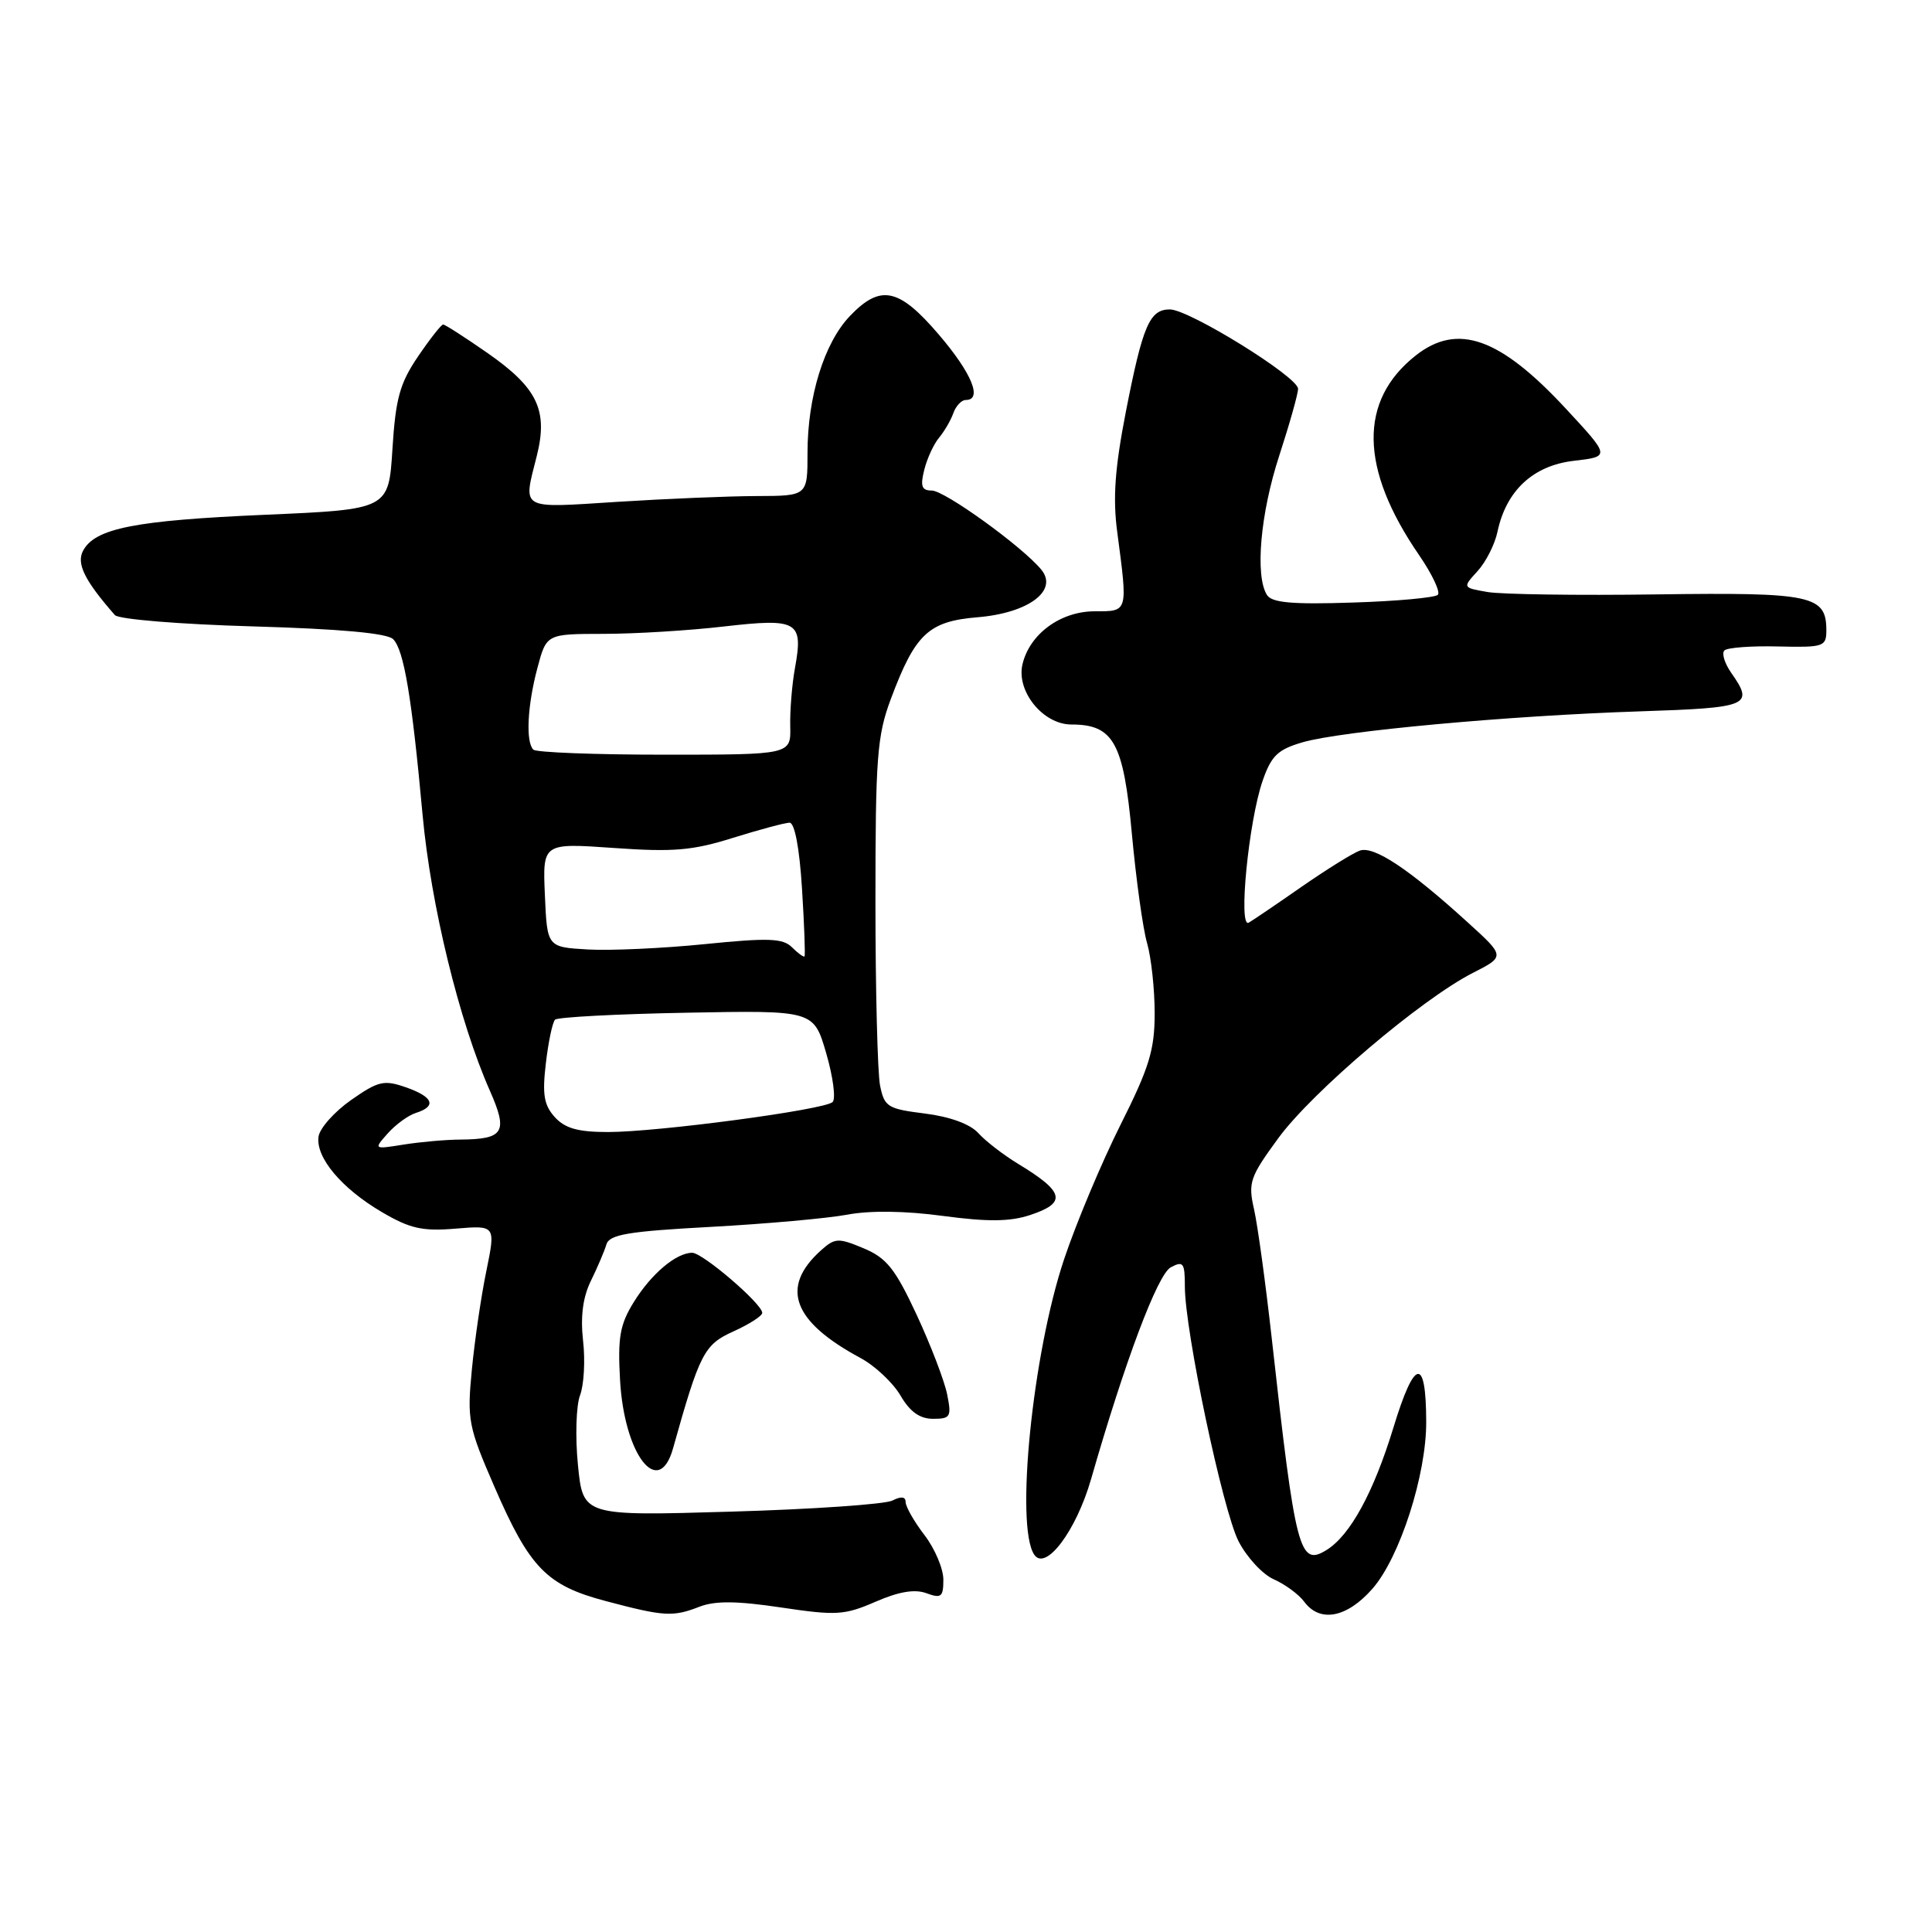 <?xml version="1.0" encoding="UTF-8" standalone="no"?>
<!DOCTYPE svg PUBLIC "-//W3C//DTD SVG 1.1//EN" "http://www.w3.org/Graphics/SVG/1.1/DTD/svg11.dtd" >
<svg xmlns="http://www.w3.org/2000/svg" xmlns:xlink="http://www.w3.org/1999/xlink" version="1.1" viewBox="0 0 256 256">
 <g >
 <path fill="currentColor"
d=" M 92.68 212.90 C 94.75 212.10 97.62 212.12 103.50 213.00 C 110.81 214.09 111.89 214.03 116.01 212.24 C 119.11 210.89 121.22 210.54 122.76 211.11 C 124.72 211.83 125.00 211.61 125.00 209.31 C 125.00 207.87 123.88 205.21 122.50 203.41 C 121.12 201.61 120.00 199.64 120.00 199.03 C 120.00 198.31 119.40 198.24 118.25 198.83 C 117.29 199.32 107.67 199.99 96.87 200.30 C 77.25 200.88 77.25 200.88 76.58 194.12 C 76.21 190.40 76.34 186.24 76.86 184.88 C 77.38 183.51 77.56 180.26 77.26 177.66 C 76.90 174.44 77.23 171.89 78.30 169.71 C 79.17 167.94 80.09 165.78 80.35 164.90 C 80.74 163.58 83.20 163.16 94.16 162.57 C 101.50 162.17 109.64 161.44 112.26 160.95 C 115.28 160.38 119.95 160.44 124.97 161.12 C 130.87 161.91 133.82 161.88 136.46 161.01 C 141.39 159.39 141.07 157.95 134.93 154.23 C 132.97 153.04 130.58 151.20 129.63 150.14 C 128.54 148.94 125.89 147.97 122.56 147.55 C 117.61 146.93 117.18 146.67 116.61 143.82 C 116.28 142.13 116.00 131.15 116.00 119.41 C 116.00 100.38 116.22 97.49 118.04 92.62 C 121.27 83.98 123.03 82.33 129.53 81.79 C 136.30 81.23 140.28 78.24 137.96 75.46 C 135.43 72.40 125.17 65.00 123.47 65.00 C 122.13 65.00 121.92 64.43 122.47 62.25 C 122.85 60.74 123.73 58.83 124.43 58.00 C 125.12 57.17 125.98 55.71 126.32 54.75 C 126.66 53.79 127.40 53.00 127.97 53.00 C 130.23 53.00 128.77 49.45 124.42 44.36 C 119.12 38.15 116.68 37.63 112.63 41.86 C 109.21 45.43 107.00 52.56 107.00 60.01 C 107.00 65.71 107.00 65.71 100.25 65.73 C 96.54 65.74 88.21 66.09 81.75 66.50 C 68.74 67.33 69.30 67.65 71.12 60.44 C 72.65 54.36 71.23 51.39 64.56 46.75 C 61.60 44.69 58.97 43.00 58.72 43.00 C 58.47 43.00 56.97 44.91 55.38 47.25 C 52.97 50.80 52.42 52.82 52.00 59.50 C 51.50 67.50 51.50 67.50 35.13 68.21 C 17.87 68.96 12.60 70.00 11.01 72.97 C 10.10 74.68 11.20 76.91 15.22 81.50 C 15.70 82.06 23.82 82.72 33.50 83.00 C 45.00 83.33 51.31 83.90 52.09 84.69 C 53.52 86.12 54.56 92.30 56.00 108.03 C 57.10 119.96 60.86 135.38 64.91 144.52 C 67.34 150.03 66.79 150.95 61.00 151.00 C 59.08 151.01 55.70 151.31 53.50 151.66 C 49.50 152.30 49.50 152.30 51.38 150.18 C 52.42 149.01 54.10 147.78 55.13 147.46 C 57.90 146.58 57.41 145.34 53.77 144.07 C 50.88 143.06 50.12 143.24 46.52 145.76 C 44.31 147.31 42.37 149.49 42.21 150.60 C 41.80 153.36 45.26 157.48 50.62 160.62 C 54.33 162.80 55.98 163.17 60.38 162.80 C 65.68 162.36 65.68 162.36 64.44 168.43 C 63.75 171.77 62.89 177.66 62.52 181.52 C 61.88 188.14 62.05 189.03 65.52 197.02 C 70.19 207.77 72.43 210.08 80.27 212.15 C 87.99 214.20 89.17 214.27 92.68 212.90 Z  M 181.85 210.52 C 185.47 206.40 189.01 195.43 188.98 188.39 C 188.96 179.68 187.44 179.95 184.63 189.18 C 182.01 197.75 178.91 203.44 175.78 205.38 C 172.17 207.62 171.66 205.64 168.51 177.31 C 167.70 170.05 166.65 162.38 166.17 160.25 C 165.36 156.68 165.61 155.97 169.40 150.79 C 173.88 144.67 188.33 132.40 195.15 128.92 C 199.45 126.73 199.45 126.73 194.47 122.21 C 186.71 115.15 182.05 112.05 180.18 112.71 C 179.26 113.04 175.80 115.19 172.50 117.48 C 169.20 119.78 166.03 121.93 165.46 122.26 C 164.05 123.07 165.45 108.85 167.29 103.50 C 168.45 100.14 169.30 99.32 172.59 98.36 C 177.69 96.87 199.89 94.83 217.25 94.26 C 231.80 93.78 232.45 93.51 229.40 89.16 C 228.52 87.90 228.11 86.56 228.49 86.19 C 228.87 85.81 232.06 85.57 235.59 85.66 C 241.64 85.80 242.00 85.69 242.00 83.53 C 242.00 78.88 240.12 78.48 219.59 78.76 C 209.09 78.91 198.99 78.76 197.14 78.45 C 193.78 77.87 193.78 77.87 195.78 75.68 C 196.88 74.48 198.07 72.14 198.42 70.48 C 199.57 65.01 203.14 61.69 208.54 61.06 C 213.37 60.50 213.37 60.50 207.52 54.19 C 198.77 44.74 193.15 42.74 187.61 47.09 C 180.00 53.08 180.15 62.09 188.04 73.56 C 189.77 76.08 190.89 78.45 190.52 78.82 C 190.14 79.19 185.09 79.66 179.29 79.84 C 171.24 80.11 168.53 79.87 167.88 78.84 C 166.28 76.31 167.00 68.06 169.50 60.40 C 170.87 56.19 172.00 52.19 172.00 51.52 C 172.00 49.94 157.56 41.00 155.01 41.00 C 152.33 41.00 151.42 43.11 149.18 54.57 C 147.73 62.02 147.44 66.00 148.04 70.50 C 149.45 81.20 149.51 81.00 145.06 81.00 C 140.52 81.00 136.42 84.01 135.48 88.04 C 134.65 91.61 138.22 96.00 141.96 96.00 C 147.55 96.00 148.87 98.39 149.98 110.50 C 150.54 116.55 151.44 123.07 152.00 124.99 C 152.55 126.91 153.00 131.09 153.00 134.26 C 153.00 139.12 152.28 141.47 148.46 149.07 C 145.97 154.04 142.61 162.04 141.00 166.85 C 136.82 179.32 134.50 202.23 137.04 206.00 C 138.55 208.24 142.60 202.85 144.57 196.00 C 149.06 180.37 153.39 168.86 155.13 167.93 C 156.79 167.04 157.00 167.32 157.00 170.46 C 157.00 176.33 162.01 200.09 164.11 204.22 C 165.20 206.34 167.30 208.62 168.79 209.27 C 170.28 209.93 172.09 211.26 172.81 212.23 C 174.89 215.05 178.46 214.38 181.85 210.52 Z  M 89.18 191.92 C 92.72 179.29 93.30 178.17 97.18 176.42 C 99.28 175.47 101.00 174.37 101.00 173.96 C 101.00 172.77 93.11 166.00 91.72 166.00 C 89.60 166.00 86.29 168.79 83.97 172.55 C 82.14 175.51 81.84 177.21 82.16 182.88 C 82.72 192.79 87.28 198.67 89.18 191.92 Z  M 125.50 184.75 C 125.14 182.96 123.32 178.22 121.46 174.21 C 118.61 168.10 117.48 166.68 114.42 165.40 C 111.07 164.00 110.63 164.02 108.77 165.69 C 103.35 170.57 105.01 175.09 114.00 179.93 C 115.92 180.96 118.31 183.20 119.31 184.90 C 120.57 187.07 121.87 188.00 123.64 188.00 C 125.95 188.00 126.10 187.73 125.50 184.75 Z  M 73.51 148.02 C 72.07 146.42 71.84 145.02 72.33 140.88 C 72.66 138.05 73.21 135.45 73.55 135.11 C 73.89 134.78 81.73 134.36 90.99 134.19 C 107.82 133.87 107.82 133.87 109.48 139.57 C 110.39 142.70 110.77 145.61 110.32 146.03 C 109.22 147.06 87.17 150.00 80.57 150.00 C 76.59 150.00 74.87 149.52 73.51 148.02 Z  M 104.94 125.52 C 103.74 124.32 101.82 124.25 93.40 125.10 C 87.85 125.66 80.87 125.98 77.90 125.81 C 72.50 125.50 72.50 125.50 72.20 118.60 C 71.90 111.70 71.90 111.70 81.33 112.36 C 89.22 112.92 91.78 112.70 97.12 111.02 C 100.63 109.93 104.00 109.02 104.61 109.01 C 105.30 109.00 105.93 112.33 106.27 117.75 C 106.57 122.56 106.72 126.60 106.60 126.73 C 106.48 126.85 105.73 126.31 104.94 125.52 Z  M 70.67 99.33 C 69.64 98.30 69.88 93.49 71.21 88.51 C 72.41 84.00 72.41 84.00 79.96 83.99 C 84.11 83.99 91.30 83.55 95.95 83.01 C 105.72 81.89 106.46 82.32 105.34 88.50 C 104.94 90.70 104.66 94.19 104.71 96.25 C 104.80 100.00 104.80 100.00 88.07 100.00 C 78.86 100.00 71.03 99.70 70.67 99.33 Z "/>
</g>
</svg>